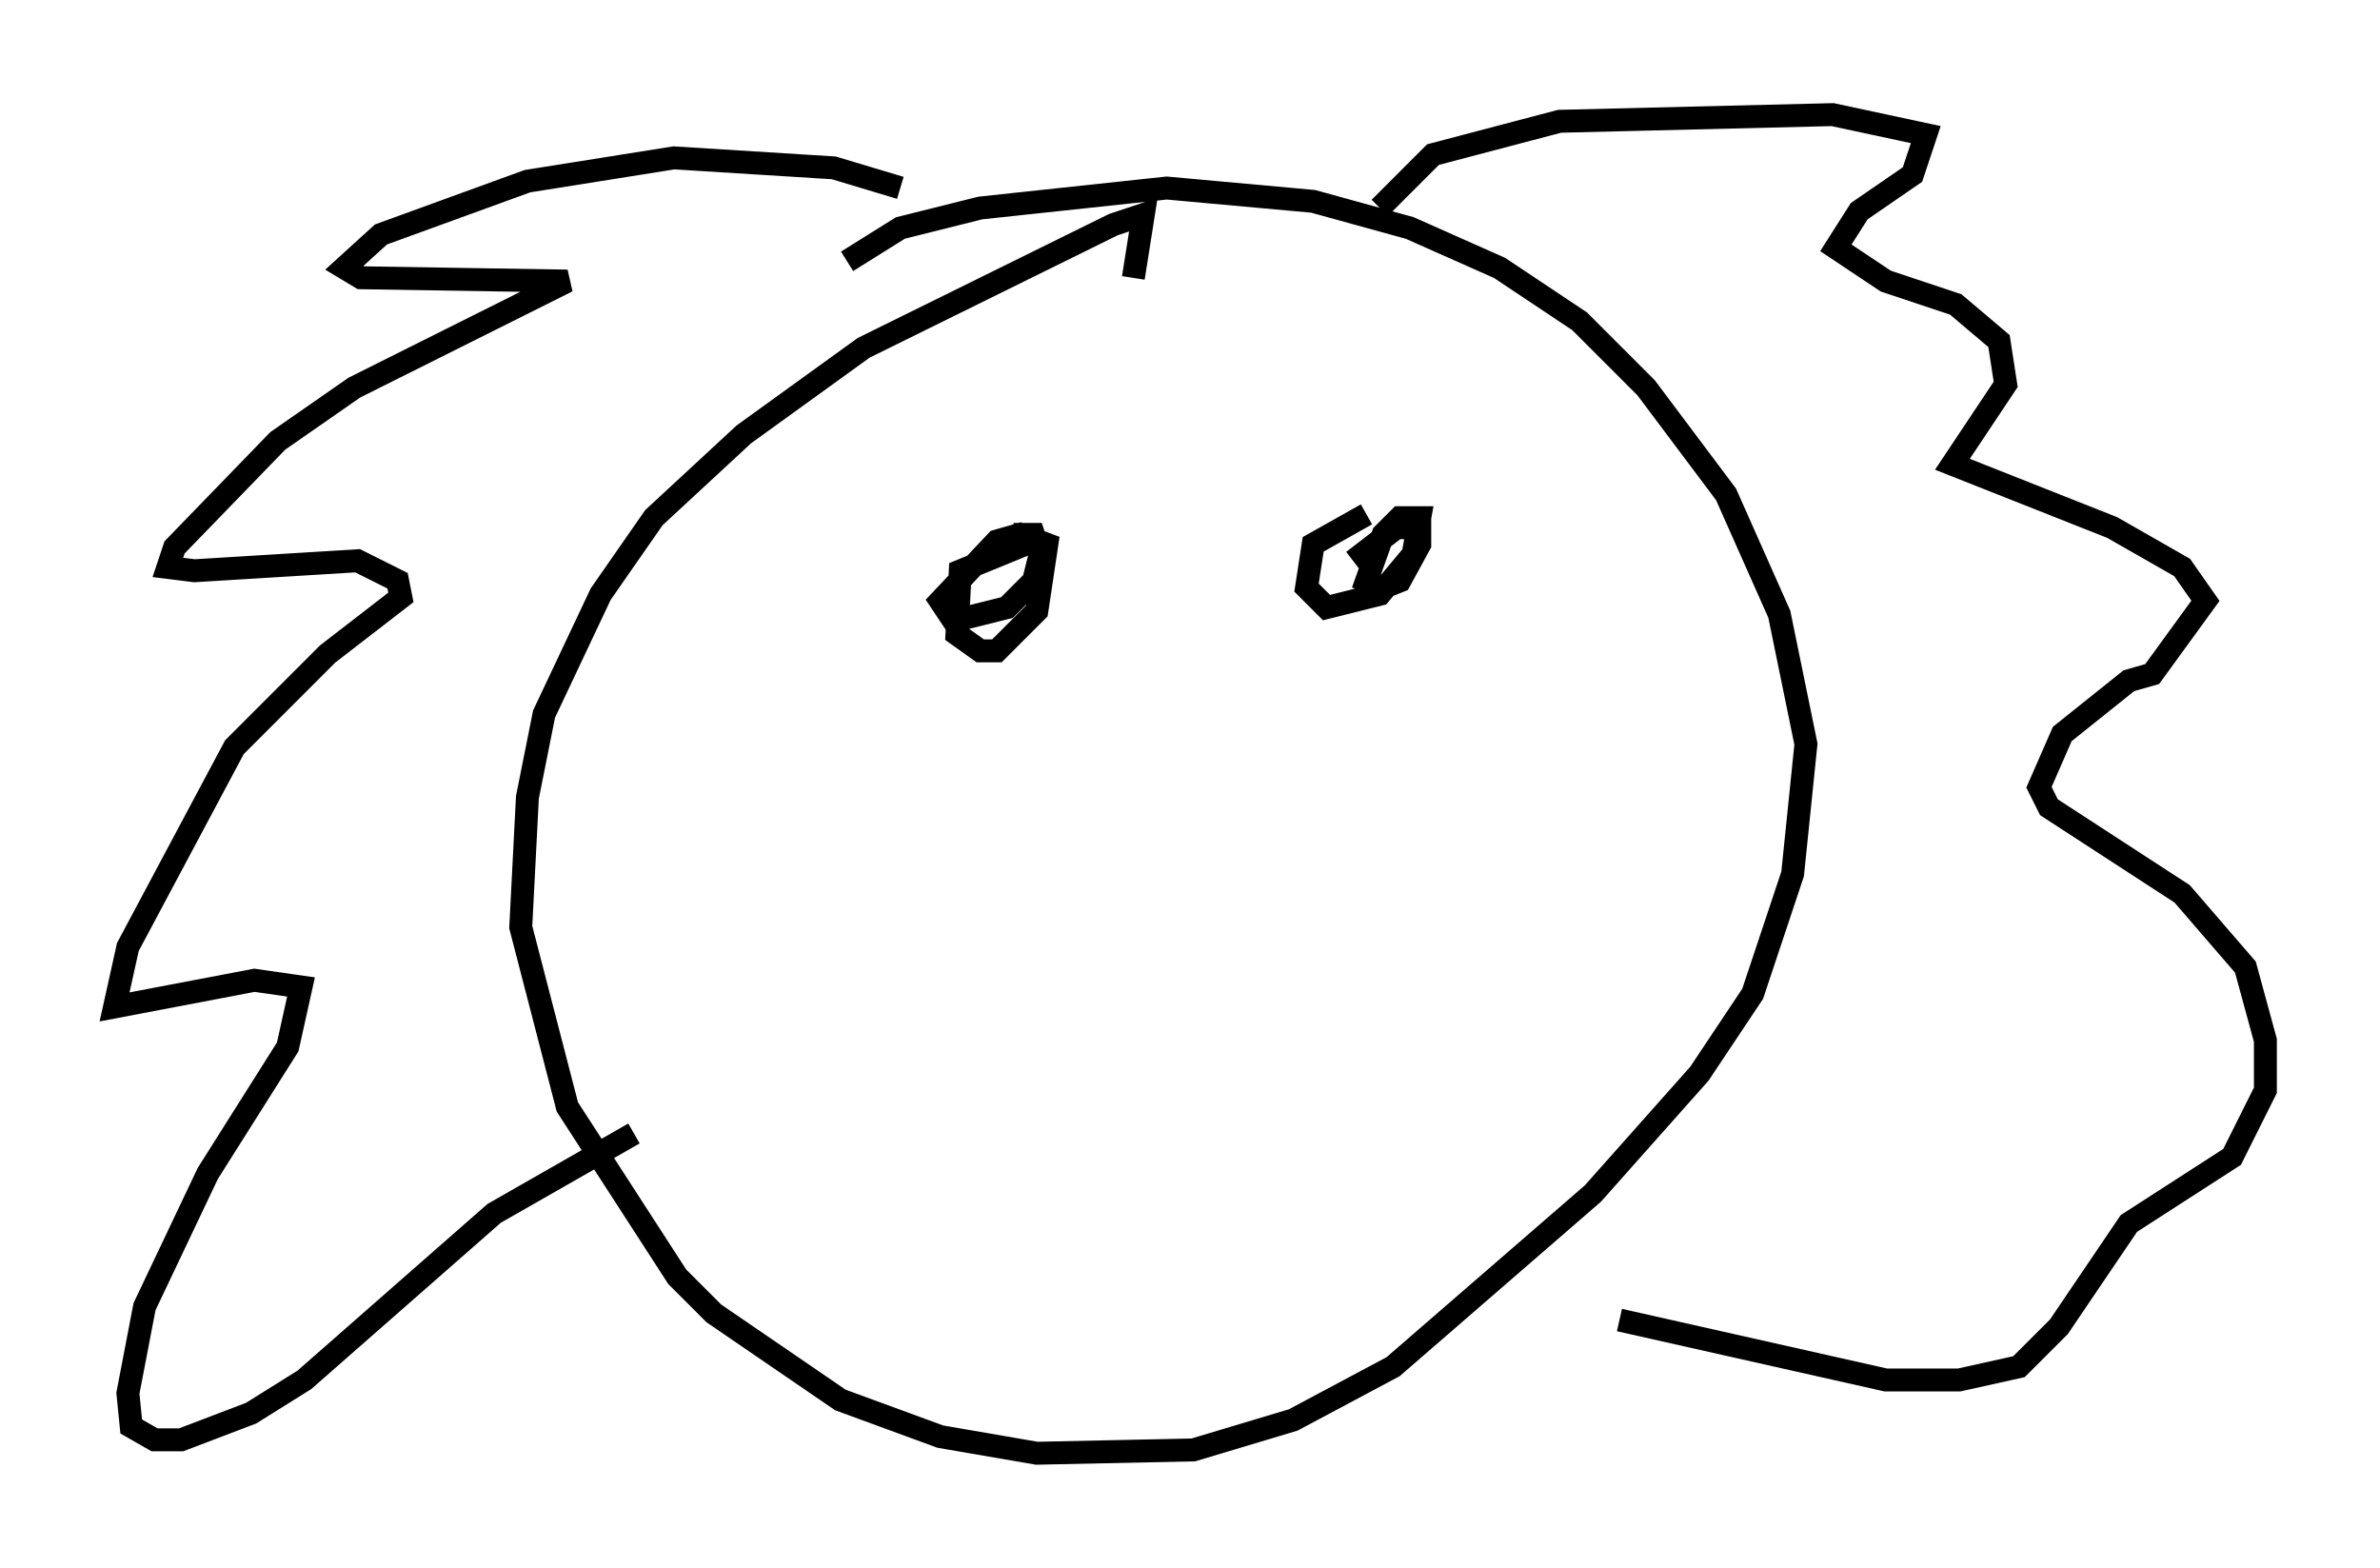 <?xml version="1.0" encoding="utf-8" ?>
<svg baseProfile="full" height="68.391" version="1.1" width="103.832" xmlns="http://www.w3.org/2000/svg" xmlns:ev="http://www.w3.org/2001/xml-events" xmlns:xlink="http://www.w3.org/1999/xlink"><defs /><rect fill="white" height="68.391" width="103.832" x="0" y="0" /><path d="M41.603, 9.648 m-2.324, -1.453 l-2.905, -0.872 -6.972, -0.436 l-6.391, 1.017 -6.391, 2.324 l-1.598, 1.453 0.726, 0.436 l9.006, 0.145 -9.296, 4.648 l-3.341, 2.324 -4.503, 4.648 l-0.291, 0.872 1.162, 0.145 l7.117, -0.436 1.743, 0.872 l0.145, 0.726 -3.196, 2.469 l-4.067, 4.067 -4.648, 8.715 l-0.581, 2.615 6.101, -1.162 l2.034, 0.291 -0.581, 2.615 l-3.486, 5.52 -2.76, 5.81 l-0.726, 3.777 0.145, 1.453 l1.017, 0.581 1.162, 0.0 l3.05, -1.162 2.324, -1.453 l8.279, -7.263 6.101, -3.486 m32.536, -40.38 l2.324, -2.324 5.52, -1.453 l11.911, -0.291 4.067, 0.872 l-0.581, 1.743 -2.324, 1.598 l-1.017, 1.598 2.179, 1.453 l3.05, 1.017 1.888, 1.598 l0.291, 1.888 -2.324, 3.486 l6.972, 2.76 3.05, 1.743 l1.017, 1.453 -2.324, 3.196 l-1.017, 0.291 -2.905, 2.324 l-1.017, 2.324 0.436, 0.872 l5.81, 3.777 2.76, 3.196 l0.872, 3.196 0.0, 2.179 l-1.453, 2.905 -4.503, 2.905 l-3.05, 4.503 -1.743, 1.743 l-2.615, 0.581 -3.196, 0.0 l-11.62, -2.615 m-21.207, -45.464 l0.436, -2.76 -1.307, 0.436 l-10.894, 5.374 -5.229, 3.777 l-3.922, 3.631 -2.324, 3.341 l-2.469, 5.229 -0.726, 3.631 l-0.291, 5.665 2.034, 7.844 l4.793, 7.408 1.598, 1.598 l5.52, 3.777 4.358, 1.598 l4.212, 0.726 6.827, -0.145 l4.358, -1.307 4.358, -2.324 l8.715, -7.553 4.648, -5.229 l2.324, -3.486 1.743, -5.229 l0.581, -5.665 -1.162, -5.665 l-2.324, -5.229 -3.486, -4.648 l-2.905, -2.905 -3.486, -2.324 l-3.922, -1.743 -4.212, -1.162 l-6.391, -0.581 -8.134, 0.872 l-3.486, 0.872 -2.324, 1.453 m8.134, 12.201 l-3.196, 1.307 -0.145, 2.76 l1.017, 0.726 0.726, 0.0 l1.743, -1.743 0.436, -2.905 l-1.162, -0.436 -1.017, 0.291 l-2.469, 2.615 0.581, 0.872 l2.324, -0.581 1.162, -1.162 l0.291, -1.162 -0.291, -0.872 l-0.872, 0.0 m15.397, -0.872 l-2.324, 1.307 -0.291, 1.888 l0.872, 0.872 2.324, -0.581 l1.453, -1.743 0.291, -1.598 l-0.872, 0.0 -0.726, 0.726 l-0.726, 2.034 0.726, 0.291 l0.726, -0.291 0.872, -1.598 l0.0, -0.726 -1.017, 0.0 l-1.888, 1.453 " fill="none" stroke="black" stroke-width="1" /></svg>